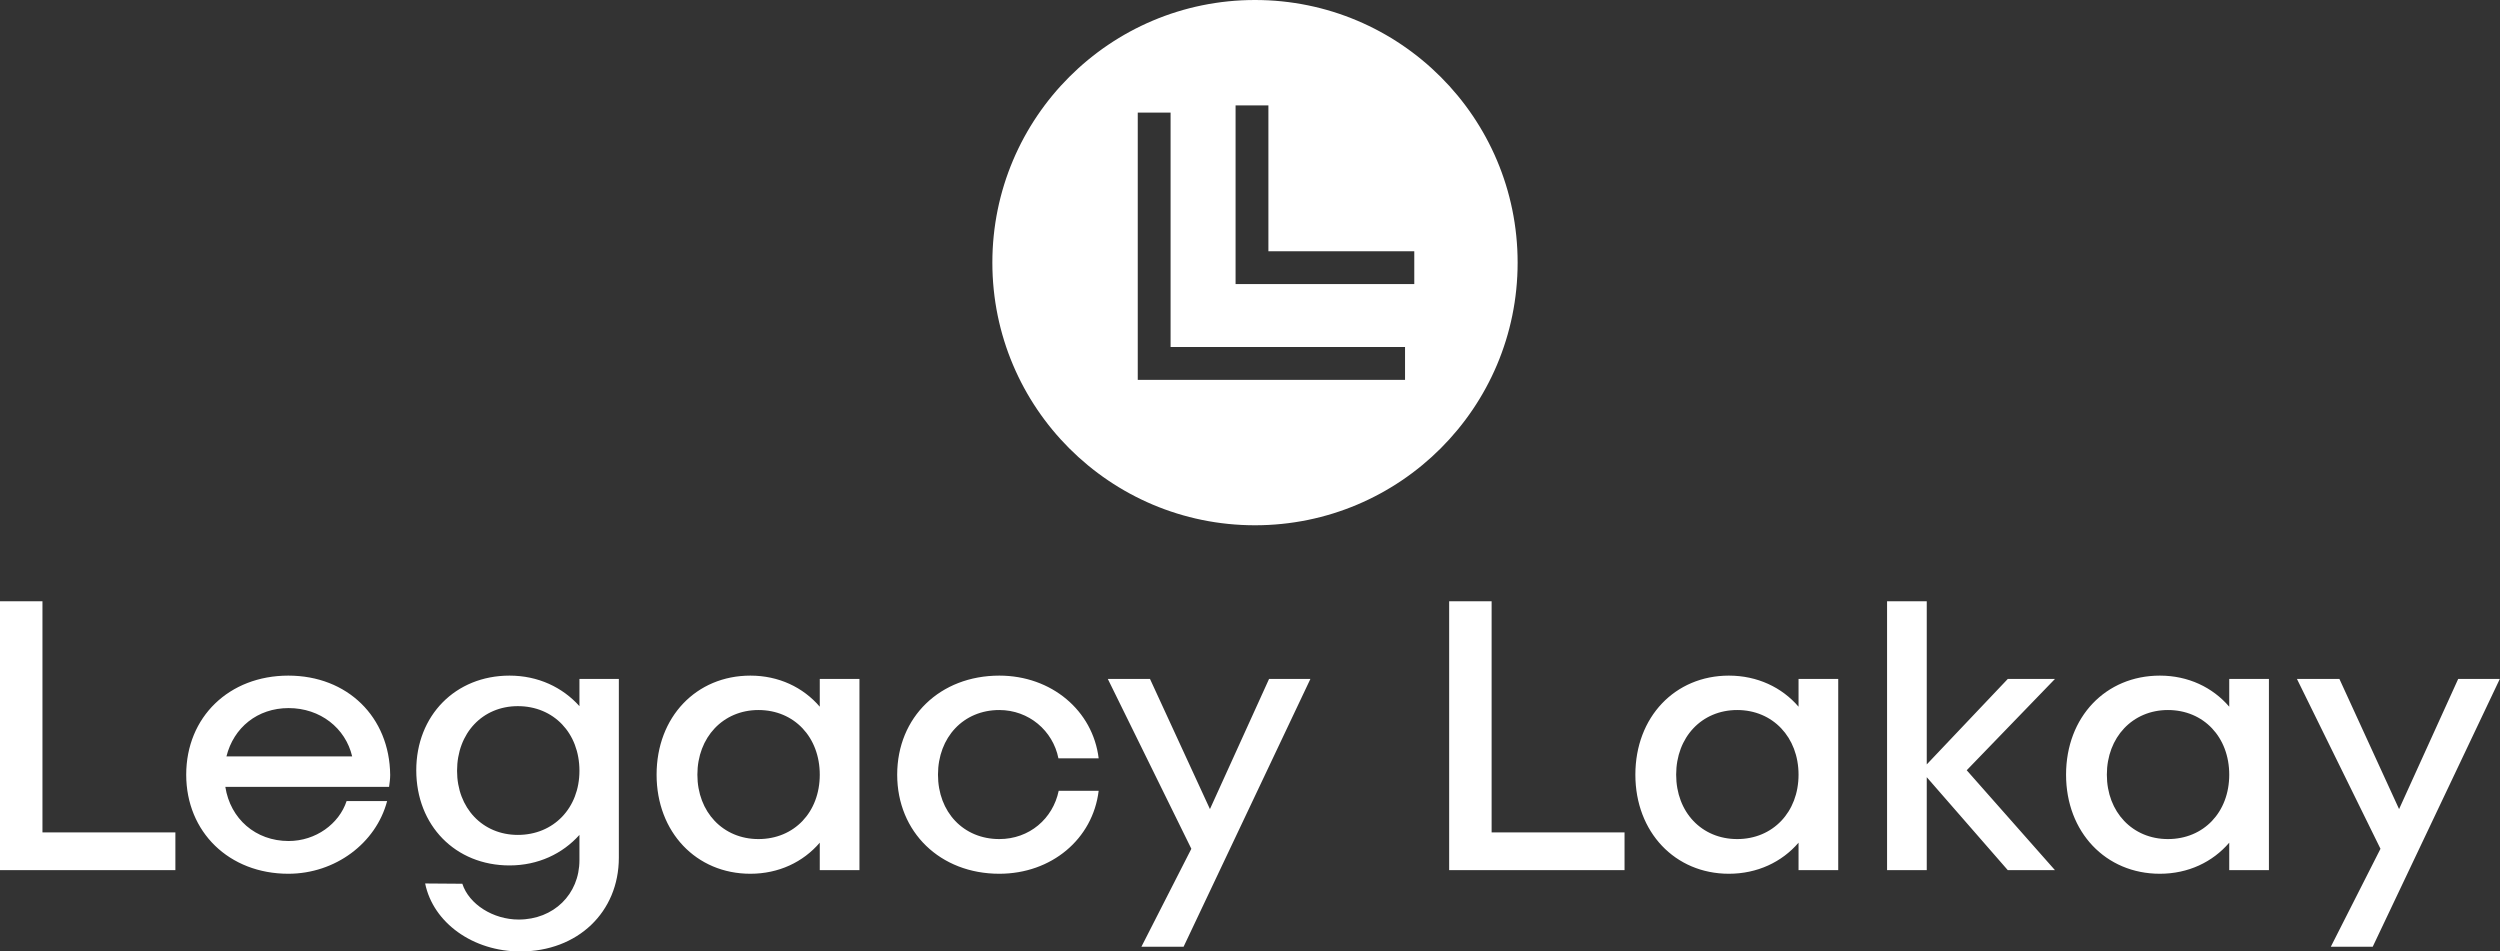 <svg data-v-423bf9ae="" xmlns="http://www.w3.org/2000/svg" viewBox="0 0 428.273 163" class="iconAbove"><rect x="0" y="0" width="428.273" height="163" fill="#333333" stroke="none"/><!----><!----><!----><g data-v-423bf9ae="" id="2e8f8649-a362-452a-8892-2512645520fb" fill="white" transform="matrix(4.754,0,0,4.754,-4.849,82.509)"><path d="M2.55 12.64L2.55 4.31L1.02 4.31L1.02 14L7.34 14L7.34 12.64ZM15.08 10.57C15.06 8.48 13.54 6.99 11.41 6.99C9.28 6.99 7.73 8.48 7.73 10.56C7.73 12.63 9.28 14.13 11.41 14.13C13.10 14.13 14.57 13.03 14.97 11.51L13.51 11.51C13.24 12.33 12.40 12.95 11.42 12.95C10.23 12.95 9.32 12.15 9.14 11.00L15.04 11.00C15.06 10.86 15.08 10.71 15.08 10.57ZM11.42 8.16C12.56 8.16 13.47 8.88 13.71 9.90L9.18 9.90C9.44 8.86 10.30 8.16 11.42 8.16ZM21.90 7.11L21.90 8.09C21.29 7.41 20.41 6.99 19.38 6.99C17.43 6.99 16.02 8.43 16.02 10.40C16.02 12.39 17.43 13.83 19.38 13.83C20.41 13.83 21.29 13.41 21.90 12.73L21.90 13.64C21.90 14.87 20.97 15.78 19.71 15.78C18.79 15.78 17.92 15.23 17.68 14.49L16.34 14.48C16.63 15.90 18.07 16.93 19.77 16.93C21.84 16.93 23.32 15.51 23.32 13.55L23.32 7.11ZM19.68 12.73C18.41 12.73 17.49 11.76 17.49 10.42C17.49 9.06 18.41 8.09 19.68 8.09C20.97 8.09 21.90 9.06 21.90 10.42C21.90 11.76 20.97 12.73 19.68 12.73ZM30.56 7.11L30.56 8.11C29.96 7.41 29.08 6.99 28.06 6.99C26.11 6.99 24.68 8.48 24.68 10.56C24.68 12.63 26.11 14.13 28.06 14.13C29.08 14.13 29.96 13.71 30.56 13.01L30.56 14L31.99 14L31.99 7.11ZM28.35 12.88C27.08 12.88 26.15 11.91 26.15 10.56C26.15 9.21 27.08 8.23 28.35 8.23C29.64 8.23 30.56 9.21 30.56 10.56C30.56 11.91 29.64 12.88 28.35 12.88ZM40.61 11.14L39.17 11.14C38.96 12.15 38.11 12.88 37.03 12.88C35.74 12.88 34.82 11.91 34.82 10.56C34.82 9.21 35.74 8.23 37.03 8.23C38.09 8.23 38.96 8.97 39.16 9.97L40.61 9.97C40.40 8.25 38.91 6.99 37.03 6.99C34.90 6.99 33.35 8.48 33.35 10.56C33.35 12.63 34.90 14.13 37.03 14.13C38.91 14.13 40.40 12.88 40.61 11.14ZM46.75 7.11L44.62 11.80L42.46 7.11L40.94 7.11L43.95 13.23L42.15 16.76L43.67 16.76L48.24 7.11ZM54.77 12.64L54.77 4.31L53.24 4.31L53.24 14L59.56 14L59.56 12.64ZM65.83 7.11L65.83 8.11C65.23 7.41 64.34 6.99 63.32 6.99C61.38 6.99 59.95 8.48 59.95 10.56C59.95 12.63 61.38 14.13 63.32 14.13C64.34 14.13 65.23 13.71 65.83 13.01L65.83 14L67.26 14L67.26 7.11ZM63.62 12.88C62.34 12.88 61.42 11.91 61.42 10.56C61.42 9.21 62.34 8.23 63.62 8.23C64.90 8.23 65.83 9.21 65.83 10.56C65.83 11.91 64.90 12.88 63.62 12.88ZM75.07 7.11L73.37 7.11L70.45 10.19L70.45 4.31L69.02 4.31L69.02 14L70.45 14L70.45 10.65L73.37 14L75.07 14L71.89 10.40ZM81.35 7.11L81.35 8.11C80.75 7.41 79.87 6.99 78.85 6.99C76.90 6.99 75.47 8.48 75.47 10.56C75.47 12.63 76.90 14.13 78.85 14.13C79.87 14.13 80.75 13.71 81.35 13.01L81.35 14L82.78 14L82.78 7.11ZM79.14 12.88C77.87 12.88 76.94 11.91 76.94 10.56C76.94 9.21 77.87 8.23 79.14 8.23C80.43 8.23 81.35 9.21 81.35 10.56C81.35 11.91 80.43 12.88 79.14 12.88ZM89.60 7.11L87.47 11.80L85.32 7.11L83.79 7.11L86.80 13.23L85.01 16.76L86.52 16.76L91.10 7.11Z"></path></g><!----><g data-v-423bf9ae="" id="f3927b37-3293-4470-8a7b-757d731bde24" transform="matrix(2.812,0,0,2.812,170,0)" stroke="none" fill="white"><path d="M16 32c8.837 0 16-7.163 16-16S24.837 0 16 0 0 7.163 0 16s7.163 16 16 16zM14.817 6.421h2v8.886h8.887v2H14.817V6.421zm-5.959.437h2v14.283h14.283v2H8.858V6.858z"></path></g><!----></svg>